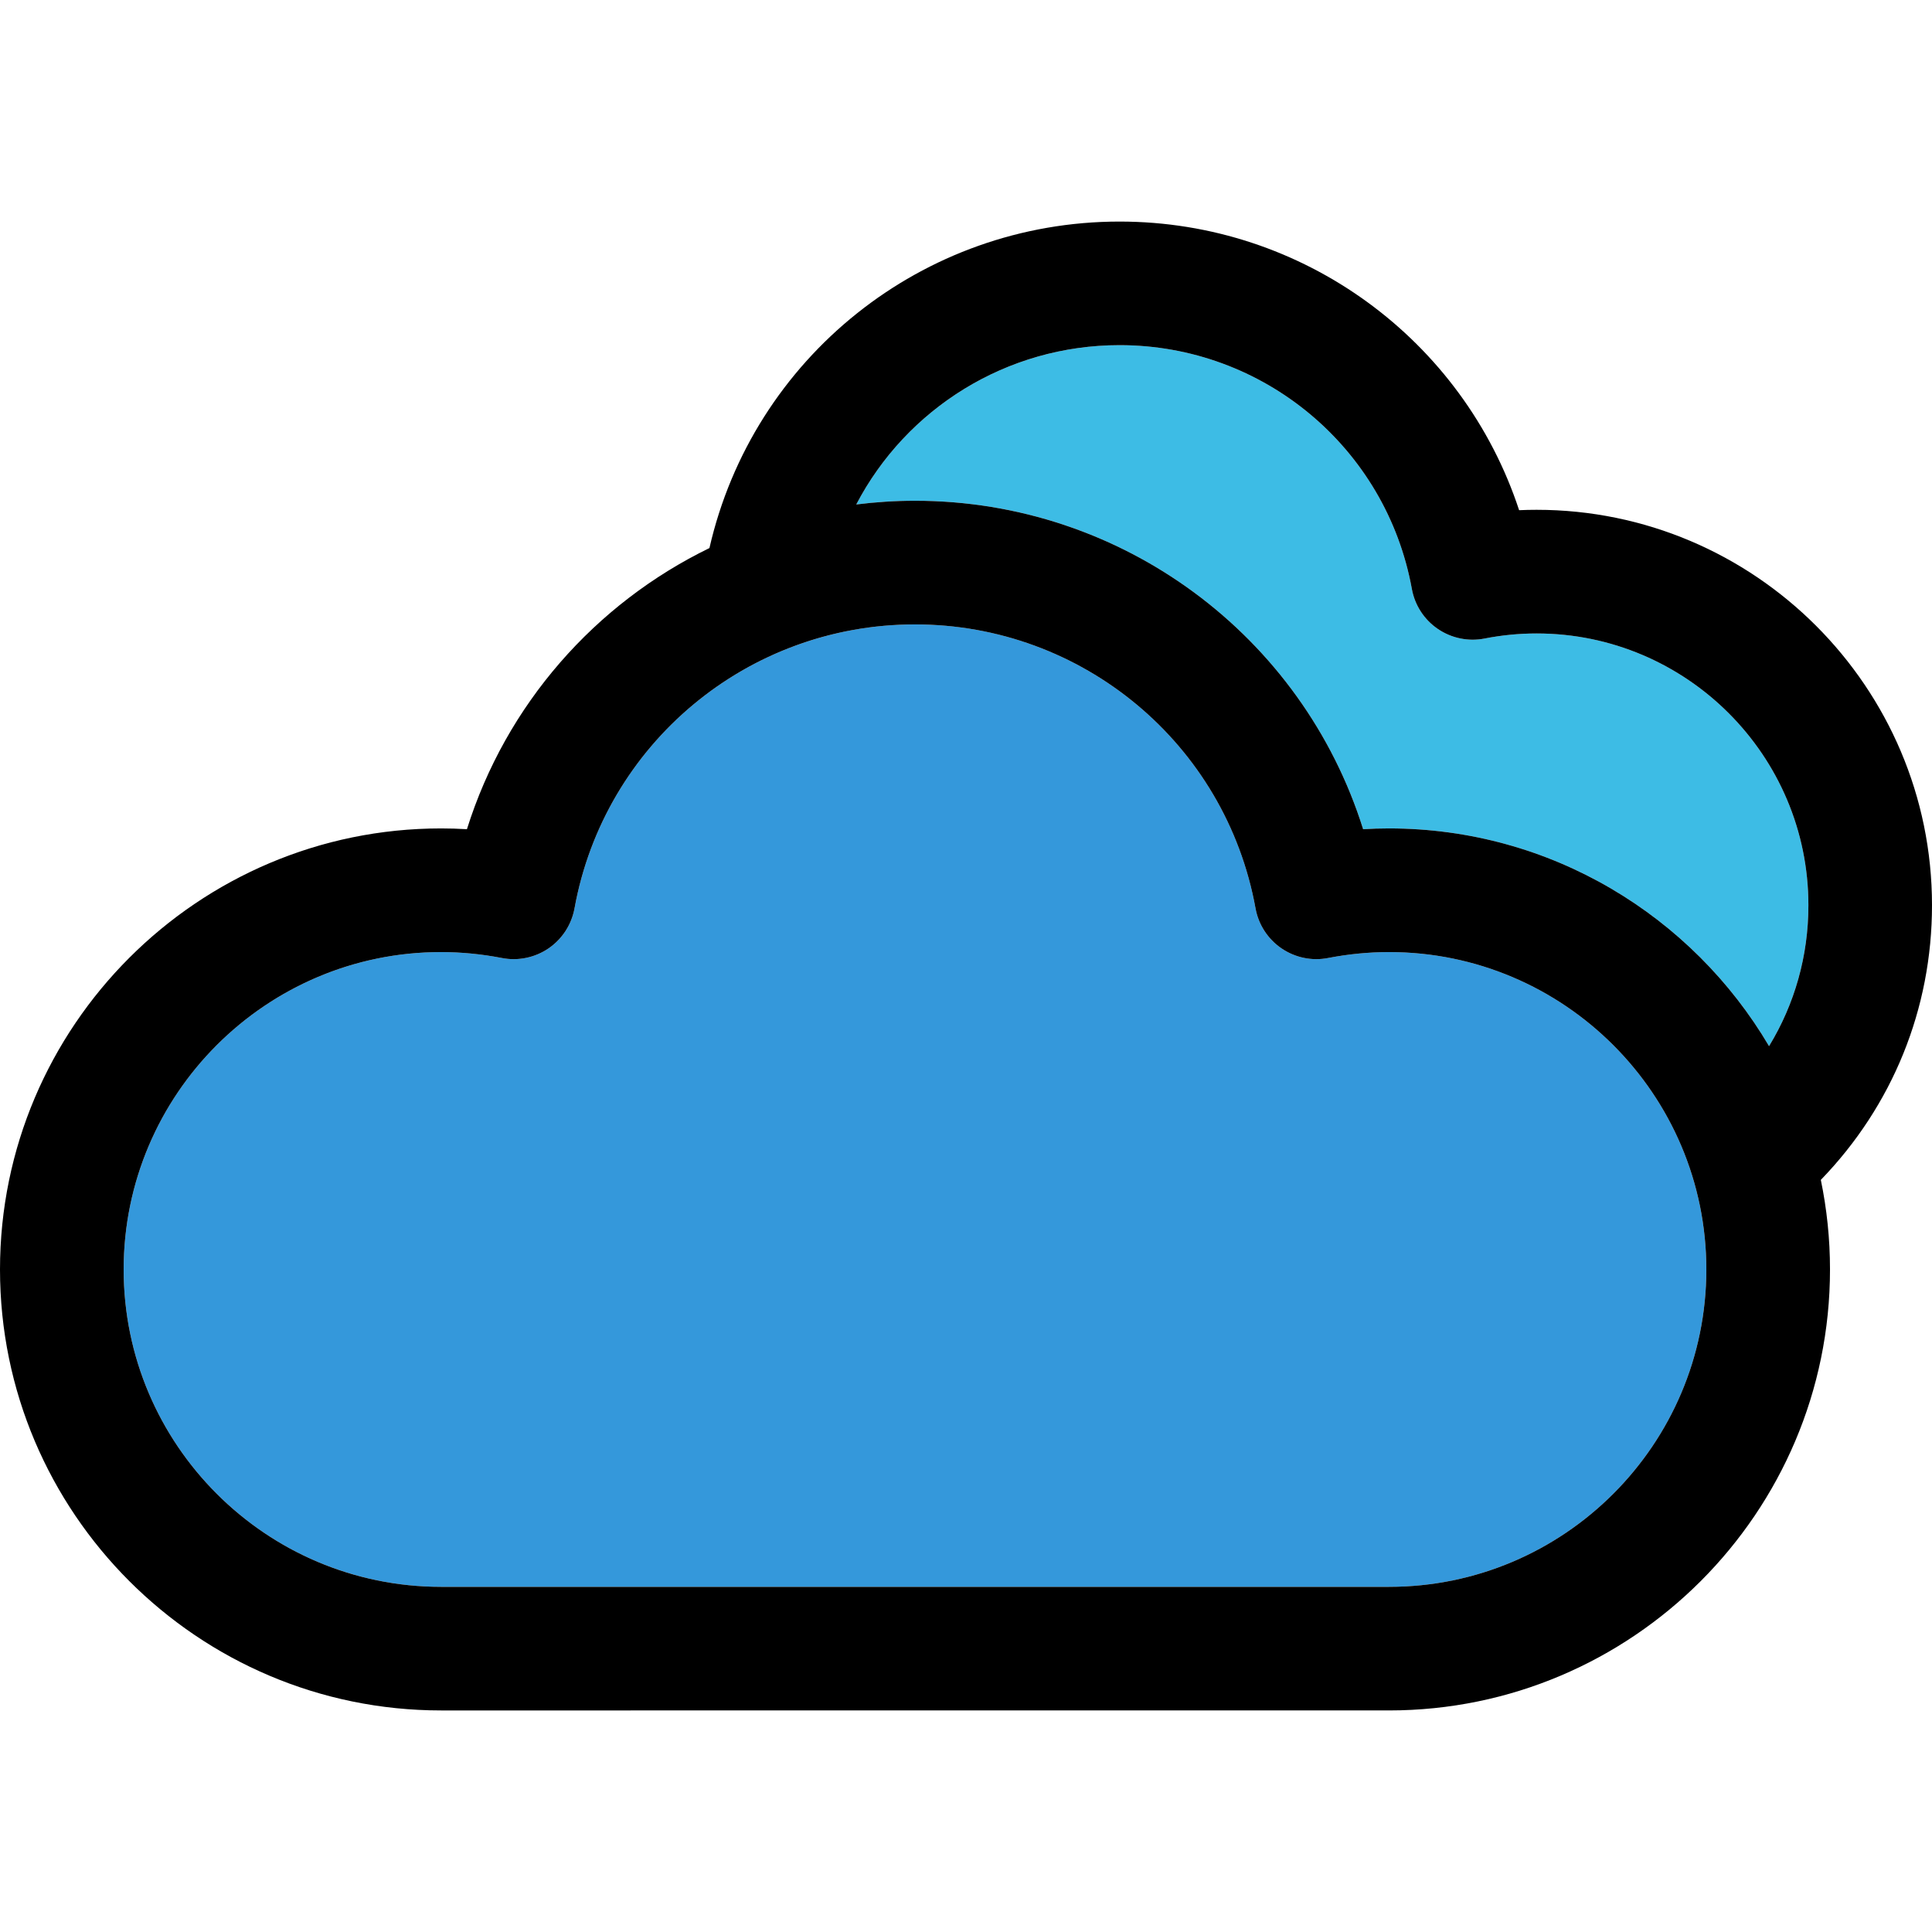 <?xml version="1.0" encoding="iso-8859-1"?>
<!-- Generator: Adobe Illustrator 19.0.0, SVG Export Plug-In . SVG Version: 6.00 Build 0)  -->
<svg version="1.1" id="Layer_1" xmlns="http://www.w3.org/2000/svg" xmlns:xlink="http://www.w3.org/1999/xlink" x="0px" y="0px"
	 viewBox="0 0 297 297" style="enable-background:new 0 0 297 297;" xml:space="preserve">
<g id="XMLID_45_">
	<g>
		<path style="fill:#3DBCE5;" d="M278,139.16c0,7.78-2.11,15.2-6.05,21.66c-11.8-20.01-33.56-33.47-58.42-33.47
			c-1.33,0-2.65,0.04-3.98,0.12c-9.33-29.73-37.01-50.49-68.89-50.49c-3.05,0-6.07,0.2-9.03,0.57c7.7-14.73,23.09-24.49,40.48-24.49
			c22.09,0,40.98,15.76,44.93,37.47c0.45,2.5,1.89,4.72,3.99,6.15s4.68,1.97,7.18,1.48c2.65-0.52,5.34-0.78,8-0.78
			C259.25,97.38,278,116.13,278,139.16z"/>
		<path style="fill:#3498DB;" d="M213.53,146.36c26.9,0,48.78,21.89,48.78,48.79s-21.88,48.79-48.78,48.79H67.8
			c-26.9,0-48.79-21.89-48.79-48.79s21.89-48.79,48.79-48.79c3.1,0,6.25,0.31,9.35,0.91c2.49,0.49,5.08-0.05,7.18-1.48
			c2.1-1.44,3.53-3.65,3.99-6.15c4.59-25.29,26.6-43.65,52.34-43.65s47.76,18.36,52.35,43.65c0.45,2.5,1.89,4.71,3.99,6.15
			c2.1,1.43,4.68,1.97,7.17,1.48C207.27,146.67,210.42,146.36,213.53,146.36z"/>
		<path d="M297,139.16c0,15.92-6.06,30.83-17.09,42.22c0.92,4.45,1.41,9.05,1.41,13.77c0,37.38-30.41,67.79-67.79,67.79H67.8
			c-37.38,0-67.8-30.41-67.8-67.79s30.42-67.8,67.8-67.8c1.32,0,2.65,0.04,3.98,0.12c6.03-19.22,19.73-34.68,37.28-43.22
			c6.69-29.26,32.74-50.19,63.05-50.19c28.25,0,52.81,18.2,61.42,44.37c0.9-0.04,1.79-0.06,2.68-0.06
			C269.73,78.37,297,105.64,297,139.16z M271.95,160.82c3.94-6.46,6.05-13.88,6.05-21.66c0-23.03-18.75-41.78-41.79-41.78
			c-2.66,0-5.35,0.26-8,0.78c-2.5,0.49-5.08-0.05-7.18-1.48s-3.54-3.65-3.99-6.15c-3.95-21.71-22.84-37.47-44.93-37.47
			c-17.39,0-32.78,9.76-40.48,24.49c2.96-0.37,5.98-0.57,9.03-0.57c31.88,0,59.56,20.76,68.89,50.49c1.33-0.08,2.65-0.12,3.98-0.12
			C238.39,127.35,260.15,140.81,271.95,160.82z M262.31,195.15c0-26.9-21.88-48.79-48.78-48.79c-3.11,0-6.26,0.31-9.36,0.91
			c-2.49,0.49-5.07-0.05-7.17-1.48c-2.1-1.44-3.54-3.65-3.99-6.15c-4.59-25.29-26.61-43.65-52.35-43.65s-47.75,18.36-52.34,43.65
			c-0.46,2.5-1.89,4.71-3.99,6.15c-2.1,1.43-4.69,1.97-7.18,1.48c-3.1-0.6-6.25-0.91-9.35-0.91c-26.9,0-48.79,21.89-48.79,48.79
			s21.89,48.79,48.79,48.79h145.73C240.43,243.94,262.31,222.05,262.31,195.15z"/>
	</g>
</g>
<g>
</g>
<g>
</g>
<g>
</g>
<g>
</g>
<g>
</g>
<g>
</g>
<g>
</g>
<g>
</g>
<g>
</g>
<g>
</g>
<g>
</g>
<g>
</g>
<g>
</g>
<g>
</g>
<g>
</g>
</svg>
